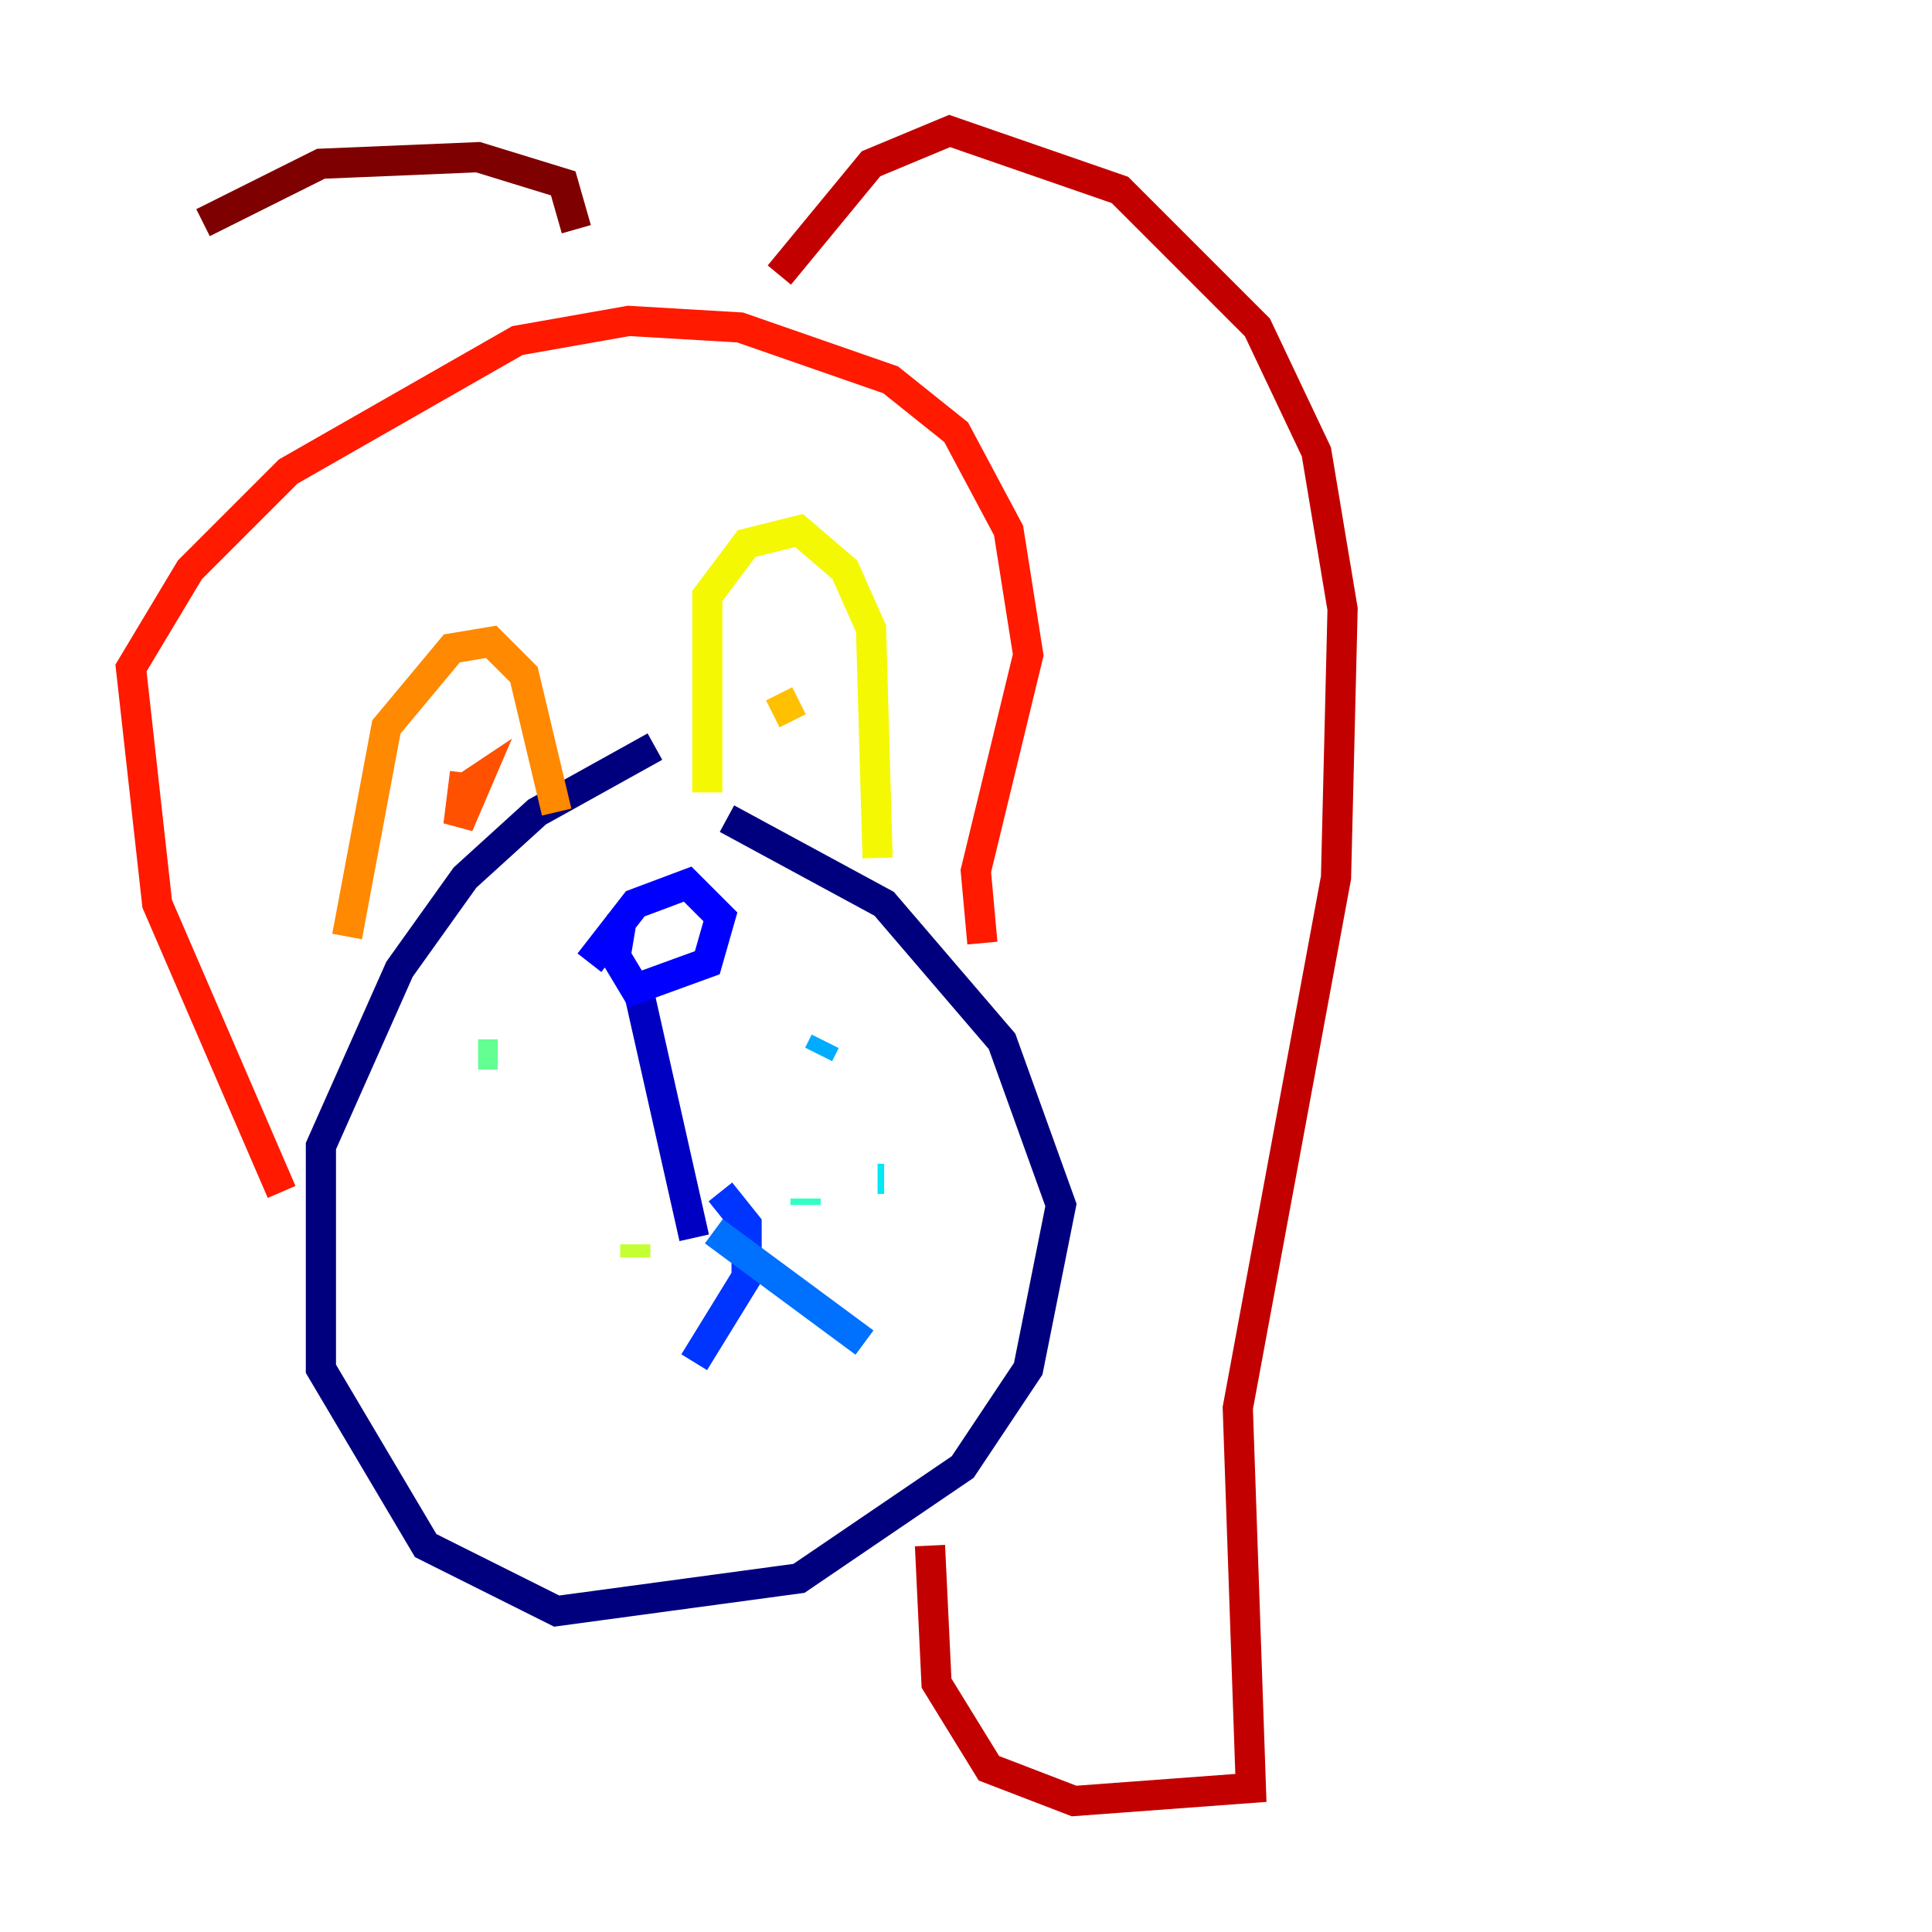 <?xml version="1.0" encoding="utf-8" ?>
<svg baseProfile="tiny" height="128" version="1.2" viewBox="0,0,128,128" width="128" xmlns="http://www.w3.org/2000/svg" xmlns:ev="http://www.w3.org/2001/xml-events" xmlns:xlink="http://www.w3.org/1999/xlink"><defs /><polyline fill="none" points="43.39,49.464 35.58,53.803 30.807,58.142 26.468,64.217 21.261,75.932 21.261,90.685 28.203,102.4 36.881,106.739 52.936,104.57 63.783,97.193 68.122,90.685 70.291,79.837 66.386,68.99 58.576,59.878 48.163,54.237" stroke="#00007f" stroke-width="2" /><polyline fill="none" points="42.088,64.651 45.993,82.007" stroke="#0000c3" stroke-width="2" /><polyline fill="none" points="39.051,63.783 42.088,59.878 45.559,58.576 47.729,60.746 46.861,63.783 42.088,65.519 40.786,63.349 41.22,60.746" stroke="#0000ff" stroke-width="2" /><polyline fill="none" points="47.729,78.969 49.464,81.139 49.464,84.61 45.993,90.251" stroke="#0034ff" stroke-width="2" /><polyline fill="none" points="47.295,81.573 57.275,88.949" stroke="#0070ff" stroke-width="2" /><polyline fill="none" points="54.671,68.99 54.237,69.858" stroke="#00acff" stroke-width="2" /><polyline fill="none" points="58.142,78.102 58.576,78.102" stroke="#02e8f4" stroke-width="2" /><polyline fill="none" points="53.37,79.403 53.37,79.837" stroke="#32ffc3" stroke-width="2" /><polyline fill="none" points="32.976,69.858 31.675,69.858" stroke="#63ff93" stroke-width="2" /><polyline fill="none" points="32.542,84.176 32.542,84.176" stroke="#93ff63" stroke-width="2" /><polyline fill="none" points="42.088,82.441 42.088,83.308" stroke="#c3ff32" stroke-width="2" /><polyline fill="none" points="46.861,52.502 46.861,39.485 49.464,36.014 52.936,35.146 55.973,37.749 57.709,41.654 58.142,56.841" stroke="#f4f802" stroke-width="2" /><polyline fill="none" points="51.2,47.295 52.936,46.427" stroke="#ffc000" stroke-width="2" /><polyline fill="none" points="22.997,62.047 25.6,48.163 29.939,42.956 32.542,42.522 34.712,44.691 36.881,53.803" stroke="#ff8900" stroke-width="2" /><polyline fill="none" points="30.807,51.2 30.373,54.671 31.675,51.634 30.373,52.502" stroke="#ff5100" stroke-width="2" /><polyline fill="none" points="18.658,78.969 10.414,59.878 8.678,44.258 12.583,37.749 19.091,31.241 34.278,22.563 41.654,21.261 49.031,21.695 59.01,25.166 63.349,28.637 66.82,35.146 68.122,43.39 64.651,57.709 65.085,62.481" stroke="#ff1a00" stroke-width="2" /><polyline fill="none" points="51.634,18.224 57.709,10.848 62.915,8.678 74.197,12.583 83.308,21.695 87.214,29.939 88.949,40.352 88.515,58.142 82.007,93.288 82.875,118.454 71.159,119.322 65.519,117.153 62.047,111.512 61.614,102.4" stroke="#c30000" stroke-width="2" /><polyline fill="none" points="38.183,15.186 37.315,12.149 31.675,10.414 21.261,10.848 13.451,14.752" stroke="#7f0000" stroke-width="2" /></svg>